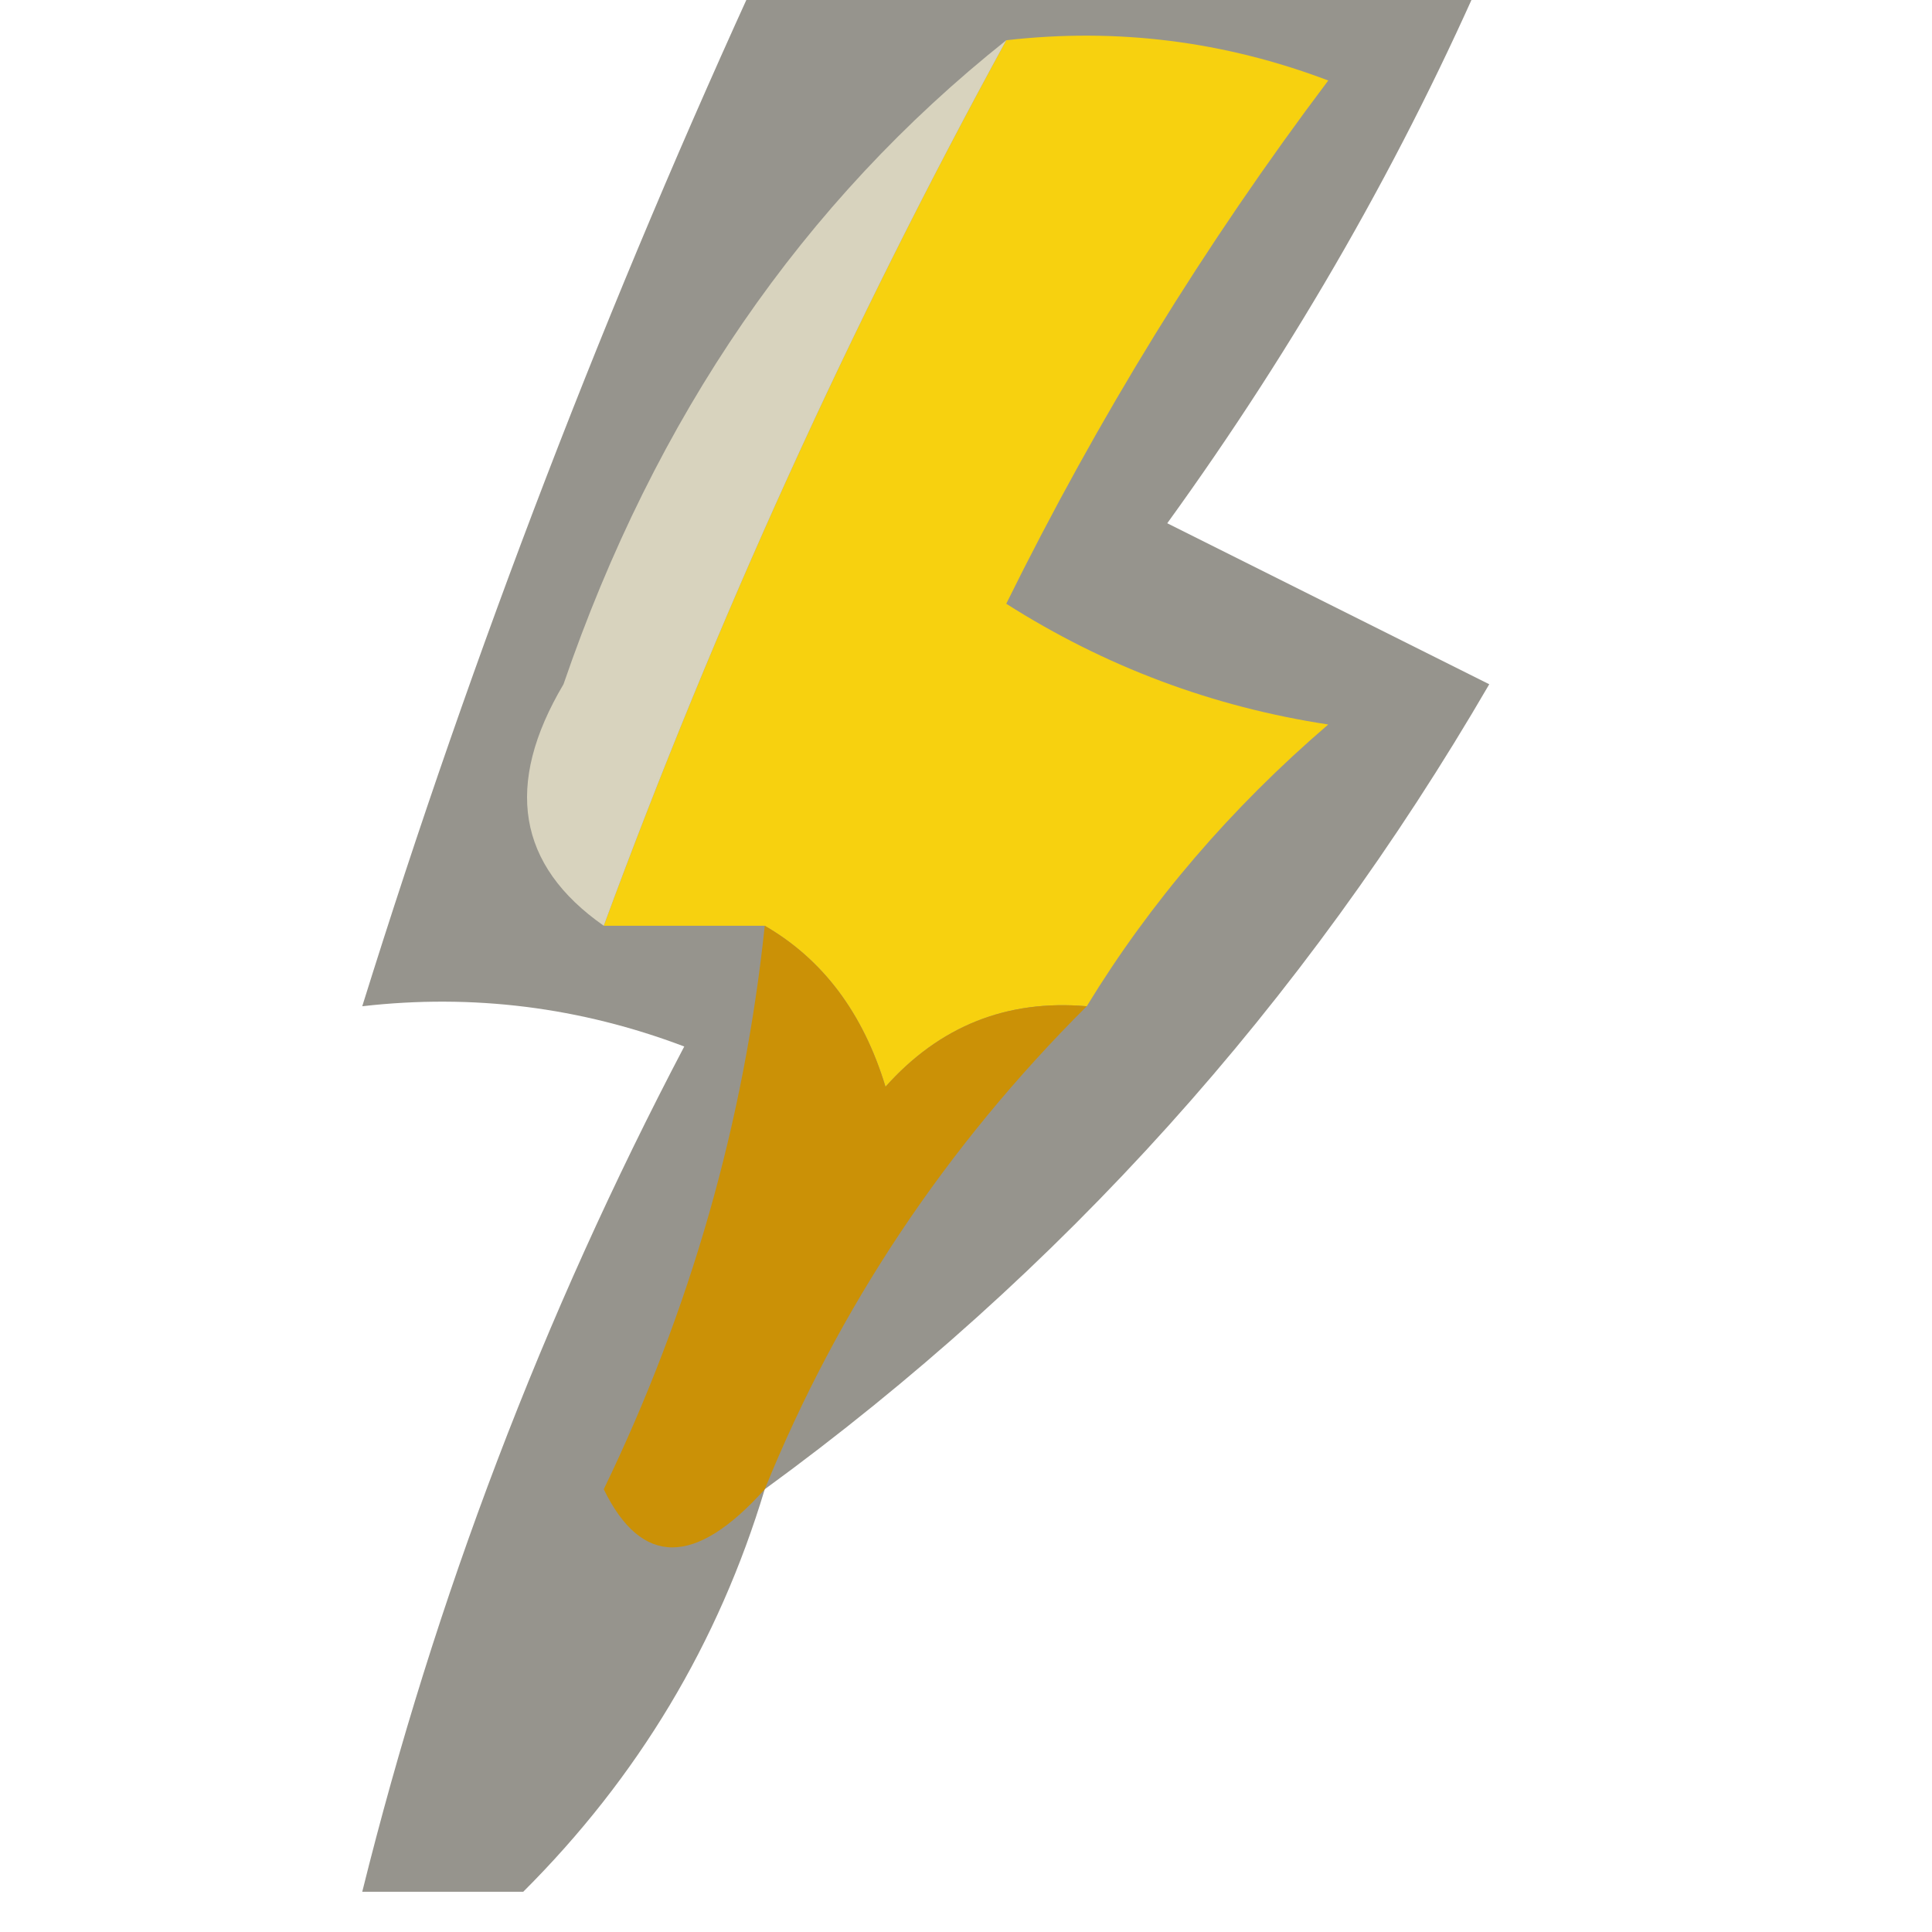 <?xml version="1.0" encoding="UTF-8"?>
<!DOCTYPE svg PUBLIC "-//W3C//DTD SVG 1.1//EN" "http://www.w3.org/Graphics/SVG/1.1/DTD/svg11.dtd">
<svg xmlns="http://www.w3.org/2000/svg" version="1.1" width="24px" height="24px" style="shape-rendering:geometricPrecision; text-rendering:geometricPrecision; image-rendering:optimizeQuality; fill-rule:evenodd; clip-rule:evenodd" xmlns:xlink="http://www.w3.org/1999/xlink">
<g><path style="opacity:0.455" fill="#1a1506" d="M 9.5,-0.5 C 12.5,-0.5 15.5,-0.5 18.5,-0.5C 17.443,1.941 16.11,4.275 14.5,6.5C 15.833,7.167 17.167,7.833 18.5,8.5C 16.189,12.476 13.19,15.809 9.5,18.5C 8.925,20.411 7.925,22.078 6.5,23.5C 5.833,23.5 5.167,23.5 4.5,23.5C 5.406,19.851 6.74,16.351 8.5,13C 7.207,12.51 5.873,12.343 4.5,12.5C 5.883,8.066 7.549,3.733 9.5,-0.5 Z"/></g>
<g><path style="opacity:1" fill="#f7d10f" d="M 12.5,0.5 C 13.873,0.343 15.207,0.51 16.5,1C 14.968,3.034 13.635,5.201 12.5,7.5C 13.729,8.281 15.062,8.781 16.5,9C 15.29,10.039 14.29,11.206 13.5,12.5C 12.504,12.414 11.671,12.748 11,13.5C 10.722,12.584 10.222,11.918 9.5,11.5C 8.833,11.5 8.167,11.5 7.5,11.5C 8.895,7.71 10.562,4.043 12.5,0.5 Z"/></g>
<g><path style="opacity:1" fill="#d8d3be" d="M 12.5,0.5 C 10.562,4.043 8.895,7.71 7.5,11.5C 6.427,10.749 6.26,9.749 7,8.5C 8.139,5.177 9.973,2.51 12.5,0.5 Z"/></g>
<g><path style="opacity:1" fill="#cb9106" d="M 9.5,11.5 C 10.222,11.918 10.722,12.584 11,13.5C 11.671,12.748 12.504,12.414 13.5,12.5C 11.748,14.246 10.415,16.246 9.5,18.5C 8.636,19.463 7.97,19.463 7.5,18.5C 8.577,16.271 9.244,13.937 9.5,11.5 Z"/></g>
</svg>
